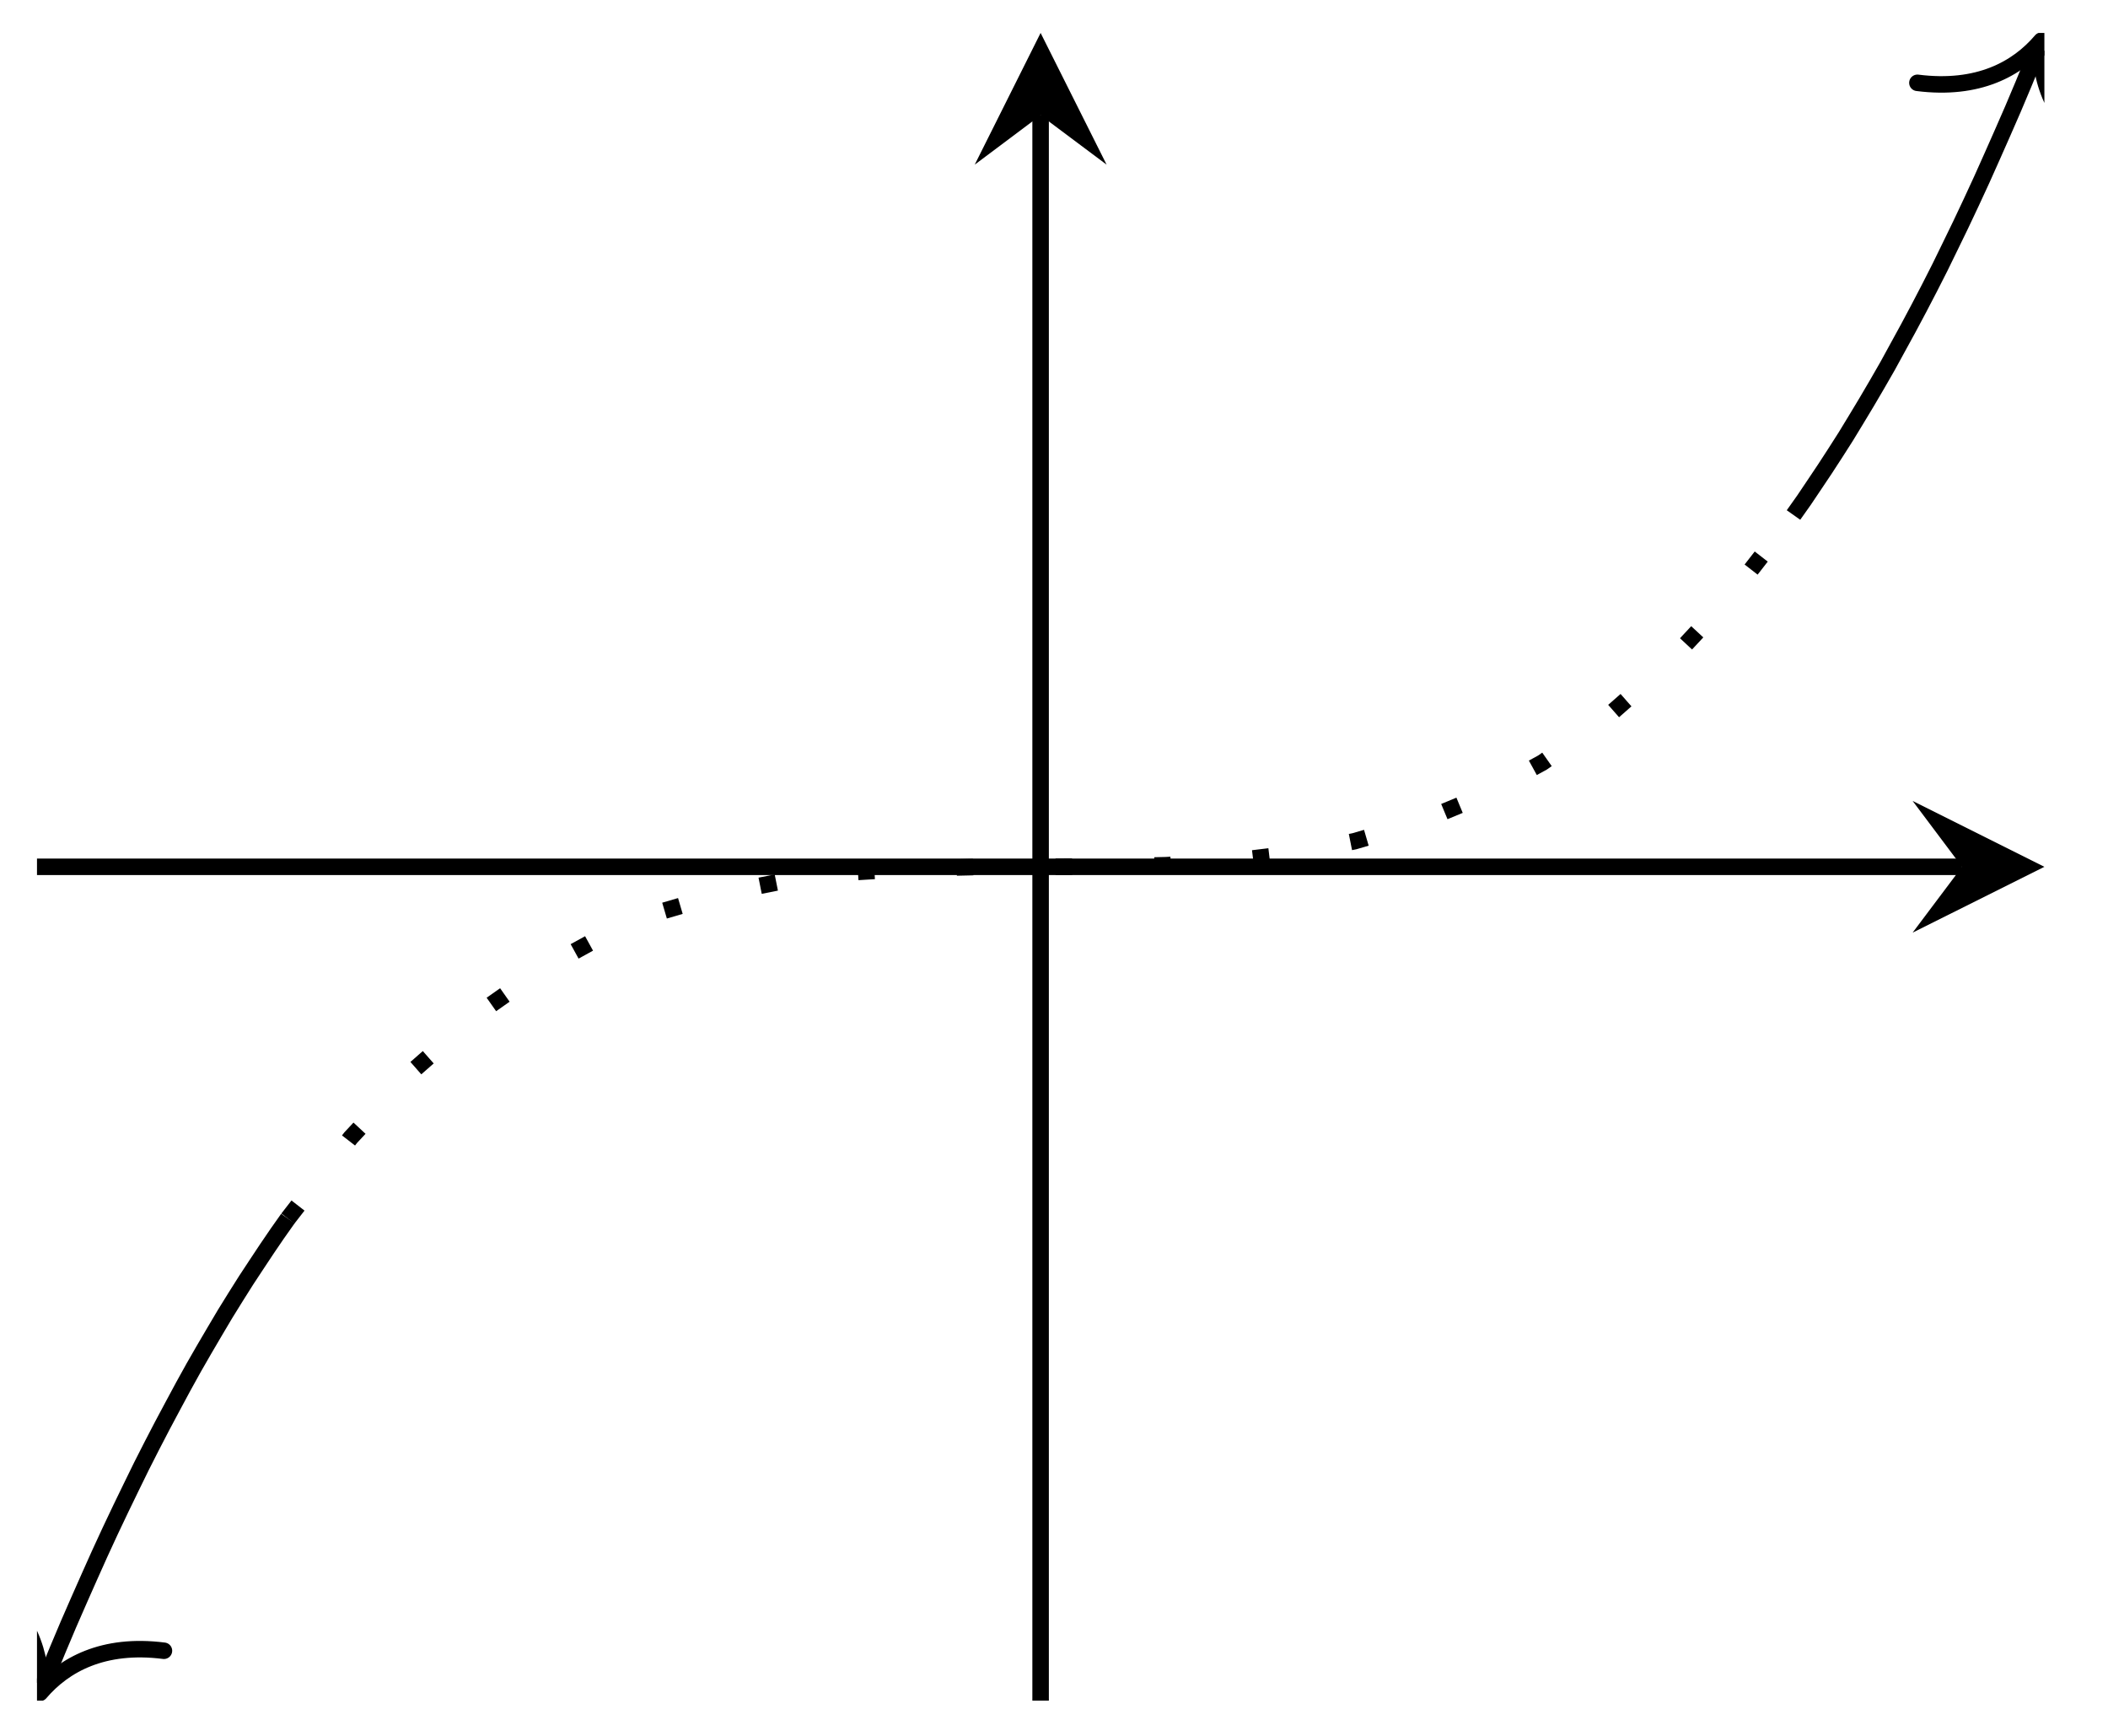 <?xml version="1.0" encoding="UTF-8"?>
<svg xmlns="http://www.w3.org/2000/svg" xmlns:xlink="http://www.w3.org/1999/xlink" width="51pt" height="42pt" viewBox="0 0 51 42" version="1.1">
<defs>
<clipPath id="clip1">
  <path d="M 0.895 23 L 13 23 L 13 41.148 L 0.895 41.148 Z M 0.895 23 "/>
</clipPath>
<clipPath id="clip2">
  <path d="M 0.895 37 L 5 37 L 5 41.148 L 0.895 41.148 Z M 0.895 37 "/>
</clipPath>
<clipPath id="clip3">
  <path d="M 1 6 L 49.461 6 L 49.461 36 L 1 36 Z M 1 6 "/>
</clipPath>
<clipPath id="clip4">
  <path d="M 37 0.797 L 49.461 0.797 L 49.461 19 L 37 19 Z M 37 0.797 "/>
</clipPath>
<clipPath id="clip5">
  <path d="M 46 0.797 L 49.461 0.797 L 49.461 4 L 46 4 Z M 46 0.797 "/>
</clipPath>
</defs>
<g id="surface1">
<path style="fill:none;stroke-width:0.399;stroke-linecap:butt;stroke-linejoin:miter;stroke:rgb(0%,0%,0%);stroke-opacity:1;stroke-miterlimit:10;" d="M 0.001 20.174 L 46.575 20.174 " transform="matrix(1,0,0,-1,0.894,41.147)"/>
<path style=" stroke:none;fill-rule:nonzero;fill:rgb(0%,0%,0%);fill-opacity:1;" d="M 49.461 20.973 L 46.273 19.379 L 47.469 20.973 L 46.273 22.566 "/>
<path style="fill:none;stroke-width:0.399;stroke-linecap:butt;stroke-linejoin:miter;stroke:rgb(0%,0%,0%);stroke-opacity:1;stroke-miterlimit:10;" d="M 24.282 -0.001 L 24.282 38.358 " transform="matrix(1,0,0,-1,0.894,41.147)"/>
<path style=" stroke:none;fill-rule:nonzero;fill:rgb(0%,0%,0%);fill-opacity:1;" d="M 25.176 0.797 L 23.582 3.984 L 25.176 2.789 L 26.773 3.984 "/>
<g clip-path="url(#clip1)" clip-rule="nonzero">
<path style="fill:none;stroke-width:0.399;stroke-linecap:butt;stroke-linejoin:miter;stroke:rgb(0%,0%,0%);stroke-opacity:1;stroke-miterlimit:10;" d="M 0.149 0.37 L 0.254 0.624 L 0.504 1.233 L 0.758 1.835 L 1.012 2.417 L 1.266 2.991 L 1.516 3.549 L 1.77 4.1 L 2.024 4.635 L 2.278 5.159 L 2.528 5.67 L 2.782 6.17 L 3.036 6.659 L 3.29 7.135 L 3.54 7.6 L 3.793 8.057 L 4.047 8.499 L 4.301 8.932 L 4.551 9.354 L 4.805 9.764 L 5.059 10.167 L 5.313 10.553 L 5.567 10.936 L 5.817 11.303 L 6.071 11.663 " transform="matrix(1,0,0,-1,0.894,41.147)"/>
</g>
<g clip-path="url(#clip2)" clip-rule="nonzero">
<path style="fill:none;stroke-width:0.399;stroke-linecap:round;stroke-linejoin:round;stroke:rgb(0%,0%,0%);stroke-opacity:1;stroke-miterlimit:10;" d="M -2.072 2.393 C -1.692 0.958 -0.848 0.28 -0.001 -0.001 C -0.85 -0.277 -1.692 -0.956 -2.071 -2.391 " transform="matrix(-0.376,0.927,0.927,0.376,0.969,40.962)"/>
</g>
<g clip-path="url(#clip3)" clip-rule="nonzero">
<path style="fill:none;stroke-width:0.399;stroke-linecap:butt;stroke-linejoin:miter;stroke:rgb(0%,0%,0%);stroke-opacity:1;stroke-dasharray:0.399,1.993;stroke-miterlimit:10;" d="M 6.071 11.663 L 7.59 13.62 L 9.106 15.249 L 10.626 16.584 L 12.141 17.651 L 13.661 18.487 L 15.176 19.112 L 16.696 19.557 L 18.211 19.858 L 19.731 20.042 L 21.247 20.135 L 22.766 20.17 L 24.282 20.174 L 25.801 20.178 L 27.321 20.213 L 28.836 20.307 L 30.356 20.491 L 31.872 20.792 L 33.391 21.237 L 34.907 21.866 L 36.426 22.698 L 37.942 23.764 L 39.461 25.1 L 40.977 26.729 L 42.497 28.686 " transform="matrix(1,0,0,-1,0.894,41.147)"/>
</g>
<g clip-path="url(#clip4)" clip-rule="nonzero">
<path style="fill:none;stroke-width:0.399;stroke-linecap:butt;stroke-linejoin:miter;stroke:rgb(0%,0%,0%);stroke-opacity:1;stroke-miterlimit:10;" d="M 42.497 28.686 L 42.751 29.045 L 43.001 29.417 L 43.254 29.795 L 43.508 30.186 L 43.762 30.584 L 44.012 30.995 L 44.266 31.417 L 44.52 31.85 L 44.774 32.292 L 45.024 32.749 L 45.278 33.213 L 45.532 33.69 L 45.786 34.178 L 46.04 34.678 L 46.29 35.19 L 46.544 35.713 L 46.797 36.249 L 47.051 36.799 L 47.301 37.358 L 47.555 37.932 L 47.809 38.514 L 48.063 39.116 L 48.313 39.725 L 48.419 39.979 " transform="matrix(1,0,0,-1,0.894,41.147)"/>
</g>
<g clip-path="url(#clip5)" clip-rule="nonzero">
<path style="fill:none;stroke-width:0.399;stroke-linecap:round;stroke-linejoin:round;stroke:rgb(0%,0%,0%);stroke-opacity:1;stroke-miterlimit:10;" d="M -2.072 2.393 C -1.692 0.957 -0.849 0.279 -0.001 -0.001 C -0.85 -0.278 -1.692 -0.956 -2.071 -2.391 " transform="matrix(0.376,-0.927,-0.927,-0.376,49.386,0.983)"/>
</g>
</g>
</svg>
